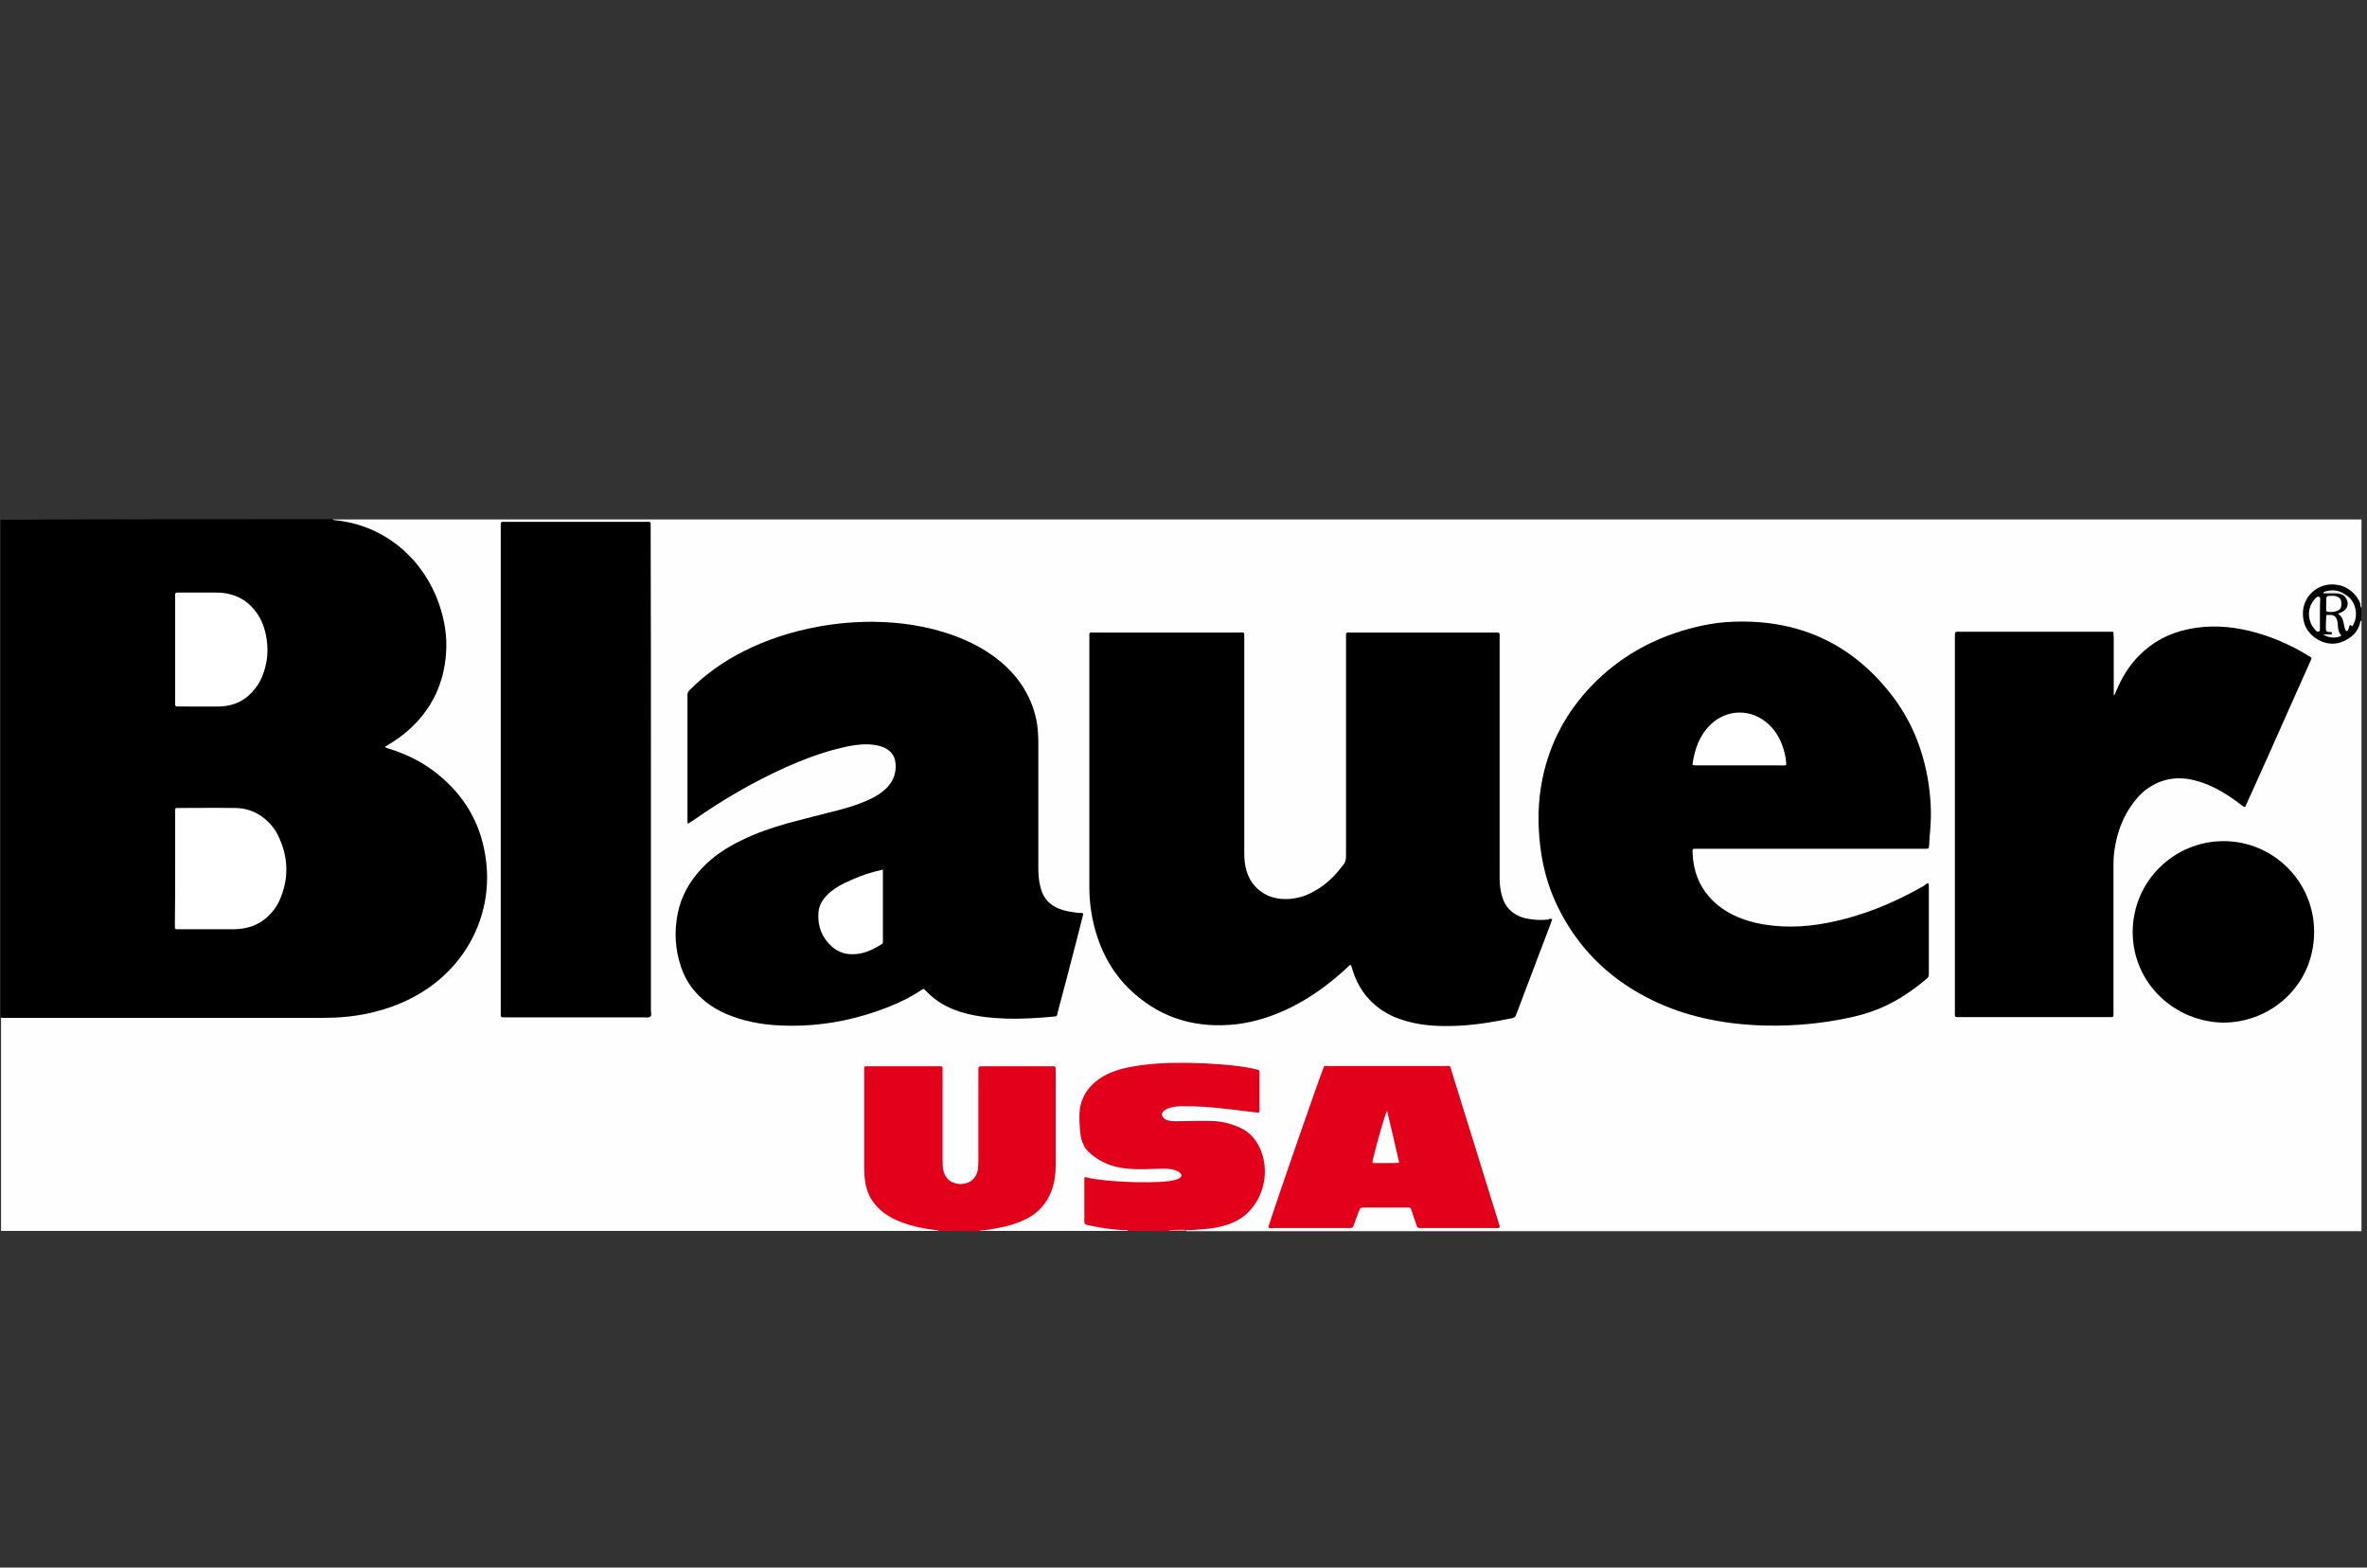 <?xml version="1.0" encoding="utf-8"?>
<!-- Generator: Adobe Illustrator 21.1.0, SVG Export Plug-In . SVG Version: 6.00 Build 0)  -->
<svg version="1.1" id="Layer_1" xmlns="http://www.w3.org/2000/svg" xmlns:xlink="http://www.w3.org/1999/xlink" x="0px" y="0px"
	 viewBox="0 0 900 596" style="enable-background:new 0 0 900 596;" xml:space="preserve">
<rect x="0" y="0" width="900" height="596" fill="#333333" stroke="none"/>
<style type="text/css">
	.st0{fill:#FEFEFE;}
	.st1{fill:#E2001A;}
	.st2{fill:#010101;}
	.st3{fill:#F08793;}
	.st4{fill:#FFFFFF;}
	.st5{fill:#FCFCFC;}
	.st6{fill:#FBFBFB;}
	.st7{fill:#FDFDFD;}
	.st8{fill:#EBEBEB;}
	.st9{fill:#FFFEFE;}
</style>
<g>
	<path class="st0" d="M356.9,468c-118.8,0-237.7,0-356.5,0c0-27.2,0-54.3,0-81.4c1.1-0.9,2.3-0.5,3.5-0.5c40.9,0,81.8,0.1,122.7-0.1
		c13.8-0.1,26.7-3.8,37.9-12.3c11.6-8.9,18.6-20.6,20-35.2c1.5-15.9-3.4-29.8-14.9-40.9c-5.9-5.7-12.9-9.6-20.6-12.1
		c-0.3-0.1-0.6-0.2-1-0.3c-0.6-0.2-1.5-0.3-1.6-1c-0.2-0.9,0.7-1.2,1.3-1.6c4.5-2.8,8.6-6,12-10.2c9.3-11.5,11.5-24.4,8.1-38.5
		c-2.1-8.7-6.4-16.2-12.7-22.5c-7.3-7.3-16.2-11.6-26.5-12.9c-0.8-0.1-1.8,0.2-2.1-1c257.1,0,514.3,0,771.4,0c0,11.2,0,22.4,0,33.6
		c-0.9,0-0.8-0.8-1-1.3c-1.5-4.1-5.8-7.2-10.1-7.1c-4.6,0.1-8.9,3.3-10.1,7.6c-1.3,4.5,0.4,9.2,4.2,11.9c6.2,4.4,13.8,0.9,16.1-5.2
		c0.2-0.5,0.1-1.1,0.9-1.1c0,77.4,0,154.8,0,232.2c-149,0-297.9,0-446.9,0c-0.1-0.2-0.1-0.4,0.1-0.6c2.3-0.6,4.7-0.5,7-0.8
		c3-0.3,5.9-0.9,8.7-1.8c12.3-3.9,17.2-19.7,10.5-30.2c-1.6-2.4-3.6-4.3-6.3-5.5c-3.5-1.5-7-2.3-10.8-2.3c-4.5,0-8.9,0-13.4,0
		c-1.4,0-2.8-0.2-4-1.1c-1.8-1.4-1.8-2.9,0.1-4.2c1.7-1.2,3.6-1.5,5.6-1.5c7.6-0.3,15.1,0.5,22.6,1.4c1.9,0.2,3.9,0.5,5.8,0.7
		c1.1,0.1,1.5-0.3,1.5-1.4c0-4.1,0-8.1,0-12.2c0-1.3-0.9-1.6-2-1.9c-4.4-1-8.8-1.4-13.2-1.7c-5.8-0.4-11.6-0.7-17.4-0.5
		c-7.6,0.3-15.3,0.8-22.5,3.6c-6.3,2.4-10.9,6.5-12,13.6c-0.6,4-0.3,8,0.9,11.8c1.2,4,4.5,6.1,8,7.8c3.8,1.8,7.8,2.5,12,2.6
		c3,0.1,5.9,0.1,8.9-0.3c2.4-0.3,4.9,0.1,7.1,1.3c0.8,0.4,1.5,1,1.4,2c-0.1,1-0.8,1.5-1.7,1.8c-2.2,0.8-4.5,1.1-6.8,1.1
		c-8.8,0.1-17.6,0.2-26.2-1.4c-1.2-0.2-1.8,0.1-1.8,1.4c0,4.5,0,8.9,0,13.4c0,1.3,0.6,1.9,1.9,2.2c3.9,0.8,7.8,1.3,11.8,1.6
		c0.8,0.1,2-0.4,2.3,1c-18.9,0-37.8,0-56.7,0c0.3-1.2,1.3-0.9,2.1-1c4.5-0.6,8.9-1.5,13.2-3.2c8.8-3.4,13-10.1,13.2-19.2
		c0.3-12.1,0.1-24.3,0.1-36.5c0-2.1-0.2-2.3-2.3-2.3c-7.7,0-15.4,0-23.1,0c-2.3,0-2.5,0.2-2.5,2.6c0,9,0,18.1,0,27.1
		c0,2.8-0.1,5.7-0.5,8.5c-0.5,3.9-3.1,6.5-6.9,6.7c-3.6,0.2-6.7-2.3-7.5-6.1c-0.2-1.1-0.2-2.2-0.2-3.2c0-10.7,0-21.5,0-32.2
		c0-3.3-0.1-3.4-3.4-3.4c-7.6,0-15.1,0-22.7,0c-2.5,0-2.7,0.1-2.7,2.6c0,12.4-0.1,24.7,0,37.1c0,8.5,4.4,14.8,12.3,18
		c4.3,1.8,8.9,2.8,13.5,3.4C355.7,467.1,356.7,466.9,356.9,468z"/>
	<path d="M126.4,197.4c0.3,0.4,0.7,0.3,1.1,0.4c20.3,2.1,34,16.2,39.4,31.7c2.1,6.1,3.2,12.4,2.7,18.9c-0.8,11.8-5.7,21.7-14.6,29.5
		c-2.2,1.9-4.6,3.6-7.1,5.1c-0.5,0.3-1,0.6-1.6,1c0.6,0.4,1.2,0.5,1.7,0.7c6.8,2.1,13,5.2,18.5,9.7c9.9,8,16,18.2,18,30.7
		c3.3,19.8-5.1,39.1-21.7,50.6c-6.8,4.7-14.3,7.7-22.4,9.5c-5.8,1.3-11.7,1.8-17.7,1.8c-40.2,0-80.5,0-120.7,0
		c-0.6,0-1.2,0.1-1.8-0.2c0-63,0-126.1,0-189.2C42.4,197.4,84.4,197.4,126.4,197.4z"/>
	<path class="st1" d="M356.9,468c-0.5-0.5-1.1-0.3-1.7-0.4c-4.2-0.5-8.4-1.4-12.4-2.9c-3.4-1.3-6.5-3-9-5.6
		c-2.7-2.7-4.2-5.9-4.8-9.6c-0.3-1.9-0.4-3.8-0.4-5.6c0-12.3,0-24.6,0-36.9c0-0.3,0-0.7,0-1c0-0.4,0.2-0.6,0.6-0.6
		c0.5,0,0.9,0,1.4,0c8.6,0,17.3,0,25.9,0c0.3,0,0.7,0,1,0c0.8,0,0.9,0.2,0.9,1c0,0.5,0,1.1,0,1.6c0,11.1,0,22.3,0,33.4
		c0,1.3,0,2.7,0.4,4c0.8,2.8,2.6,4.3,5.5,4.7c1.2,0.2,2.4,0,3.6-0.4c1.4-0.5,2.4-1.4,3.1-2.7c0.5-1,0.9-2,0.9-3.1
		c0.1-1.3,0.1-2.6,0.1-3.8c0-10.8,0-21.6,0-32.4c0-2.5-0.1-2.3,2.3-2.3c8.4,0,16.9,0,25.3,0c1.8,0,1.8-0.1,1.8,1.8c0,12,0,24,0,36.1
		c0,3.3-0.5,6.5-1.6,9.5c-1.8,4.7-4.9,8.2-9.3,10.5c-3.5,1.8-7.3,2.9-11.1,3.6c-2.1,0.4-4.1,0.8-6.2,0.9c-0.3,0-0.7,0-0.9,0.3
		C367.2,468,362.1,468,356.9,468z"/>
	<path class="st1" d="M429.1,468c-0.7-0.5-1.4-0.3-2.2-0.3c-4.1-0.3-8.2-0.8-12.2-1.7c-0.5-0.1-0.9-0.2-1.4-0.3
		c-0.9-0.3-1-0.4-1-1.2c0-5.5,0-10.9,0-16.4c0-0.2,0.1-0.4,0.2-0.6c2.6,0.7,5.3,1,8,1.3c7.2,0.7,14.4,0.9,21.6,0.5
		c1.6-0.1,3.2-0.3,4.8-0.7c0.7-0.2,1.4-0.4,2-1c0.4-0.4,0.4-0.9,0.1-1.3c-0.3-0.4-0.6-0.7-1.1-0.9c-0.9-0.5-1.8-0.8-2.9-0.9
		c-1.8-0.2-3.5-0.2-5.3-0.1c-2.8,0.1-5.5,0.2-8.3,0.1c-3.1-0.1-6.2-0.5-9.1-1.5c-3.2-1.1-6-2.8-8.4-5.1c-1.4-1.3-2.2-2.9-2.7-4.7
		c-0.4-1.4-0.5-2.9-0.6-4.4c-0.2-2.4-0.3-4.7,0-7.1c0.6-4.2,2.6-7.6,5.8-10.3c1.9-1.6,4-2.8,6.2-3.7c3.9-1.5,7.9-2.3,12-2.8
		c7.9-1,15.8-0.9,23.7-0.6c4,0.2,8.1,0.5,12.1,1c2.5,0.3,4.9,0.7,7.4,1.3c1,0.2,1.1,0.3,1.1,1.3c0,4.7,0,9.3,0,14c0,0.1,0,0.3,0,0.4
		c0,0.6-0.2,0.8-0.9,0.7c-3.6-0.4-7.2-0.9-10.8-1.3c-5.9-0.7-11.8-1.2-17.8-1.1c-1.4,0-2.8,0.1-4.2,0.5c-1,0.3-1.9,0.6-2.7,1.3
		c-0.9,0.8-1,1.7-0.1,2.6c0.4,0.5,0.9,0.7,1.5,0.9c0.9,0.3,1.8,0.4,2.8,0.4c2.2,0,4.3-0.1,6.5-0.1c2.6,0,5.1-0.1,7.7,0
		c3.4,0.1,6.7,0.9,9.8,2.2c3.8,1.5,6.4,4.1,8.2,7.8c4,8.3,2,18.9-4.8,25.2c-2.4,2.2-5.2,3.6-8.3,4.5c-2.3,0.7-4.6,1.1-6.9,1.3
		c-2.6,0.3-5.2,0.5-7.9,0.5c-2.2,0.4-4.4-0.2-6.5,0.4C439.3,468,434.2,468,429.1,468z"/>
	<path class="st2" d="M897.8,235.9c-0.1,0.1-0.2,0.2-0.3,0.3c-0.8,4.2-3.6,6.6-7.4,8c-6.1,2.1-12.6-2.3-14-7.4
		c-2.3-8.5,4.1-14.9,11.1-14.6c4.3,0.2,7.5,2.3,9.7,6c0.3,0.6,0.6,1.2,0.6,1.9c0,0.3,0,0.7,0.4,0.9
		C897.8,232.7,897.8,234.3,897.8,235.9z"/>
	<path class="st3" d="M444.4,468c0.2-0.1,0.3-0.3,0.5-0.3c2-0.1,4-0.3,6-0.1c0,0.1,0,0.2,0,0.4C448.8,468,446.6,468,444.4,468z"/>
	<path d="M590.2,349.5c-0.2,0.6-0.4,1.1-0.6,1.7c-4.2,11.2-8.5,22.3-12.7,33.5c-0.2,0.4-0.4,0.9-0.5,1.3c-0.2,0.7-0.7,0.9-1.3,1.1
		c-7.8,1.6-15.7,2.9-23.7,3c-5.6,0.1-11.1-0.3-16.4-1.8c-3.7-1-7.2-2.5-10.4-4.8c-5.1-3.7-8.4-8.6-10.3-14.6
		c-0.2-0.6-0.3-1.2-0.5-1.7c-0.1-0.4-0.4-0.3-0.6-0.2c-0.4,0.3-0.8,0.7-1.2,1.1c-6.4,5.9-13.3,11-21.1,14.9
		c-6.5,3.2-13.3,5.5-20.6,6.4c-14.7,1.7-27.9-1.8-39.1-11.7c-7.5-6.6-12.3-15-14.9-24.6c-1.4-5.2-2.1-10.4-2.1-15.8
		c0-12.6,0-25.1,0-37.7c0-18.9,0-37.8,0-56.7c0-2.8-0.4-2.4,2.5-2.4c18,0,36.1,0,54.1,0c2.6,0,2.3-0.4,2.3,2.2c0,27.2,0,54.4,0,81.6
		c0,2.2,0.2,4.5,0.8,6.6c1.8,6.4,7.2,10.6,13.8,10.9c3.8,0.2,7.4-0.6,10.8-2.3c4.4-2.2,8.1-5.4,11.1-9.2c2.2-2.7,2.2-2.7,2.2-6.2
		c0-27.1,0-54.1,0-81.2c0-2.8-0.3-2.4,2.3-2.4c18,0,35.9,0,53.9,0c2.5,0,2.2-0.3,2.2,2.3c0,29.9,0,59.8,0,89.7c0,2.2,0,4.3,0.5,6.5
		c0.6,3,1.7,5.7,4.2,7.7c2.1,1.7,4.6,2.5,7.2,2.8c2.2,0.3,4.4,0.4,6.7,0.1C589,349.3,589.6,349.2,590.2,349.5z"/>
	<path d="M261.6,313.2c-0.3-0.7-0.2-1.3-0.2-1.8c0-15.5,0-30.9,0-46.4c0-0.2,0-0.4,0-0.6c-0.1-0.9,0.3-1.5,0.9-2.1
		c6-6,12.9-10.9,20.5-14.7c8.9-4.5,18.3-7.5,28.1-9.3c6.9-1.3,13.9-1.9,20.9-1.9c10.5,0.1,20.8,1.6,30.8,5.2
		c5.7,2.1,11.1,4.8,16,8.5c5.4,4.1,9.7,9,12.6,15.1c2.1,4.4,3.3,9.1,3.5,14c0.1,1.2,0.1,2.4,0.1,3.6c0,15.5,0,31.1,0,46.6
		c0,2.5,0.1,5,0.7,7.4c1,4.8,3.9,7.8,8.6,9.2c2.1,0.6,4.2,0.9,6.4,1.1c0.5,0,1-0.1,1.4,0.3c-0.6,2.5-1.3,5.1-1.9,7.6
		c-2.5,9.8-5.1,19.6-7.7,29.4c-0.6,2.3,0,1.9-2.6,2.2c-5.5,0.5-11,0.8-16.6,0.7c-5.7-0.2-11.4-0.7-17-2.3c-4.5-1.3-8.6-3.3-12.1-6.4
		c-0.8-0.7-1.6-1.5-2.3-2.2c-0.5-0.5-0.6-0.5-1.2-0.1c-1.9,1.3-3.9,2.4-5.9,3.5c-5,2.5-10.2,4.5-15.6,6.1c-10.5,3.1-21.2,4.5-32.2,4
		c-7.1-0.3-14.1-1.6-20.7-4.4c-2.7-1.2-5.2-2.6-7.5-4.4c-4.6-3.6-7.9-8.1-9.7-13.6c-2.2-6.6-2.6-13.3-1.2-20.2
		c1.3-6.6,4.5-12.2,9.1-17.1c4.3-4.6,9.5-8,15.1-10.7c5.7-2.8,11.6-4.8,17.6-6.5c6.3-1.7,12.7-3.3,19-4.9c3.8-1,7.5-2.1,11.1-3.7
		c2.2-1,4.4-2.1,6.3-3.7c2.1-1.7,3.6-3.8,4.3-6.4c0.4-1.6,0.5-3.2,0.2-4.8c-0.4-2.5-1.9-4.2-4.3-5.3c-1.9-0.8-3.9-1.1-5.9-1.2
		c-3.6-0.1-7.1,0.5-10.6,1.4c-7.2,1.7-14,4.3-20.8,7.3c-12.4,5.6-24.1,12.4-35.2,20.2C262.9,312.3,262.3,312.7,261.6,313.2z"/>
	<path d="M733.1,335.8c0.3,0.3,0.3,0.5,0.3,0.8c0,11.3,0,22.5,0,33.8c0,0.7-0.2,1.2-0.8,1.7c-6.4,5.4-13.3,9.9-21.3,12.6
		c-3.9,1.4-7.9,2.2-12,3c-10.4,1.9-20.9,2.6-31.5,2.1c-13.6-0.7-26.8-3.4-39.1-9.3c-15.2-7.3-27-18.1-35-33
		c-4.3-7.9-6.9-16.4-8-25.3c-1.1-8.8-1-17.5,0.8-26.2c2.8-13.6,9.1-25.3,18.7-35.3c10.3-10.7,22.7-17.7,36.9-21.6
		c5.5-1.5,11.1-2.5,16.7-2.7c24.6-1,44.8,7.9,60.1,27.4c7.5,9.5,12,20.4,14.1,32.3c1.1,6.5,1.5,13,0.9,19.6
		c-0.2,1.9-0.3,3.8-0.4,5.7c-0.1,1.3-0.1,1.3-1.5,1.3c-0.5,0-0.9,0-1.4,0c-27.9,0-55.9,0-83.8,0c-0.4,0-0.8,0-1.2,0
		c-2.3,0-2.1-0.2-2,2.1c0.3,6,2.2,11.5,6.2,16.1c3,3.4,6.6,5.9,10.8,7.7c4.2,1.8,8.6,2.8,13.1,3.3c9.7,1.1,19.1-0.2,28.4-2.7
		c10.4-2.8,20.1-7.1,29.4-12.4C732,336.4,732.5,335.9,733.1,335.8z"/>
	<path d="M803.9,264.4c0.3-0.6,0.5-1.2,0.8-1.8c2.1-5,4.8-9.5,8.6-13.3c5.2-5.3,11.5-8.6,18.8-10.1c7.7-1.6,15.3-1.2,22.9,0.6
		c8,1.9,15.5,5.1,22.5,9.4c0.3,0.2,0.6,0.3,0.9,0.5c0.6,0.4,0.6,0.5,0.3,1.2c-2.5,5.7-5.1,11.3-7.6,17c-5.5,12.4-11,24.8-16.6,37.1
		c-0.3,0.6-0.6,1.2-0.8,1.8c-0.6,0.1-0.9-0.4-1.3-0.6c-3.1-2.4-6.3-4.6-9.8-6.4c-3.5-1.8-7.2-3.1-11.1-3.7
		c-5.4-0.7-10.3,0.5-14.8,3.6c-2.6,1.8-4.6,4.1-6.4,6.7c-3.1,4.5-5,9.5-6,14.9c-0.5,2.5-0.7,4.9-0.7,7.4c0,18.5,0,37,0,55.5
		c0,0.5,0,1.1,0,1.6c0,0.8-0.1,0.9-1,0.9c-0.4,0-0.8,0-1.2,0c-18.6,0-37.3,0-55.9,0c-2.5,0-2.2,0.3-2.2-2.3c0-47.3,0-94.5,0-141.8
		c0-0.1,0-0.3,0-0.4c0-2.2-0.1-2,2-2c18.8,0,37.7,0,56.5,0c0.5,0,0.9,0,1.4,0c0.2,0,0.4,0.1,0.4,0.4c0,0.5,0,1.1,0.1,1.6
		c0,6.6,0,13.2,0,19.8c0,0.7,0,1.3,0,2C803.7,264.3,803.8,264.3,803.9,264.4z"/>
	<path d="M247.5,292.6c0,30.5,0,61,0,91.6c0,0.8,0.4,1.8-0.2,2.3c-0.6,0.6-1.7,0.3-2.5,0.3c-17.4,0-34.7,0-52.1,0
		c-2.6,0-2.3,0.2-2.3-2.3c0-61.2,0-122.5,0-183.7c0-2.7-0.3-2.4,2.3-2.4c17.5,0,35,0,52.5,0c2.5,0,2.2-0.3,2.2,2.3
		C247.5,231.3,247.5,261.9,247.5,292.6z"/>
	<path class="st1" d="M482.4,466.8c-0.2-0.4,0-0.7,0.1-1c2.6-8.4,20.1-58.7,21-60.5c0.6,0,1.3,0,2,0c14.6,0,29.2,0,43.7,0
		c2.5,0,2.1-0.4,2.8,2.1c5.9,19.1,11.9,38.3,17.8,57.4c0.2,0.6,0.4,1.2,0.5,1.8c-0.6,0.5-1.2,0.3-1.7,0.3c-8.6,0-17.3,0-25.9,0
		c-0.9,0-1.9,0-2.8,0c-0.6,0-1-0.2-1.2-0.8c-0.6-1.7-1.1-3.3-1.7-5c-0.8-2.3-0.3-2-2.8-2c-5.3,0-10.5,0-15.8,0
		c-0.9,0-1.3,0.3-1.6,1.1c-0.7,1.9-1.4,3.8-2.1,5.7c-0.2,0.7-0.6,1-1.3,1c-0.3,0-0.7,0-1,0c-9.3,0-18.6,0-27.9,0
		C483.7,467,483,467.1,482.4,466.8z"/>
	<path d="M810.9,354.3c0.1-19.3,15.7-34.5,34.6-34.5c18.8,0,34.5,15.3,34.4,34.7c-0.1,20.2-16.5,34.3-34.5,34.3
		C827.1,388.6,810.9,374,810.9,354.3z"/>
	<path class="st4" d="M66.6,330.1c0-6.9,0-13.8,0-20.7c0-0.5,0-1.1,0-1.6c0-0.4,0.2-0.6,0.6-0.6c0.2,0,0.4,0,0.6,0
		c7.3,0,14.6-0.1,21.9,0c4.7,0.1,8.8,1.9,12.2,5.2c1.5,1.5,2.8,3.1,3.7,5c4,8,4.4,16.2,0.9,24.4c-1.2,2.9-3.1,5.4-5.5,7.4
		c-3.4,2.8-7.4,4-11.8,4.1c-7,0-14,0-21.1,0c-0.3,0-0.5,0-0.8,0c-0.5,0-0.8-0.2-0.8-0.7c0-0.5,0-1.1,0-1.6
		C66.6,344,66.6,337.1,66.6,330.1z"/>
	<path class="st4" d="M66.6,246.7c0-6.3,0-12.7,0-19c0-0.5,0-1.1,0-1.6c0-0.5,0.2-0.8,0.7-0.8c0.3,0,0.7,0,1,0c4.7,0,9.3,0,14,0
		c1.8,0,3.6,0.2,5.4,0.7c4.2,1.1,7.4,3.5,9.9,7c1.9,2.7,3,5.7,3.6,8.9c0.9,4.8,0.6,9.5-1.1,14.2c-0.7,2-1.7,4-3.1,5.7
		c-3.3,4.3-7.8,6.6-13.2,6.8c-5.3,0.1-10.7,0-16,0c-0.2,0-0.4,0-0.6,0c-0.4-0.1-0.6-0.3-0.6-0.7c0-0.5,0-1.1,0-1.6
		C66.6,259.7,66.6,253.2,66.6,246.7z"/>
	<path class="st5" d="M891.8,226.1c4.1,2.3,5.2,8.3,2.6,12c-0.1-0.1-0.2-0.1-0.3-0.2c-0.3-0.3-0.6-0.4-0.8,0.1
		c-0.2,0.6-0.3,1.2-0.6,1.7c-0.1,0.3-0.7,0.3-0.8,0c-0.1-0.2-0.2-0.5-0.3-0.7c-0.2-0.6-0.3-1.2-0.4-1.8c-0.6-2.4-0.6-2.4-2.2-3.9
		c0.4-0.2,0.9-0.3,1.3-0.5c2.5-1.2,3.1-3.6,1.4-5.8c-0.1-0.2-0.2-0.3-0.4-0.5C891.4,226.2,891.4,225.9,891.8,226.1z"/>
	<path class="st0" d="M882.1,233.6c0,1.8,0,3.6,0,5.5c0,0.4,0.1,0.8-0.4,1c-0.5,0.2-0.9-0.1-1.2-0.4c-0.8-0.9-1.5-1.8-1.9-2.8
		c-1.3-3.4-0.8-7,2.2-9.8c0.3-0.3,0.6-0.3,0.9-0.2c0.4,0.1,0.5,0.4,0.5,0.8C882.1,229.5,882.1,231.6,882.1,233.6
		C882.1,233.6,882.1,233.6,882.1,233.6z"/>
	<path class="st6" d="M883.3,241.2c0.9,0,1.9,0,2.8,0c0.2,0,0.6,0,0.6-0.4c0-0.5-0.3-0.5-0.7-0.5c-0.3,0-0.7,0-1-0.1
		c-0.3-0.1-0.6-0.3-0.6-0.7c-0.1-0.7,0-4.6,0.2-5.7c0.6,0,1.2,0,1.8,0c1,0.1,1.7,0.6,2.1,1.6c0.3,0.7,0.3,1.4,0.4,2.2
		c0.1,1.4,0.2,2.7,1.2,3.8c0.2,0.2,0,0.4-0.1,0.5C887.7,242.7,885.5,242.6,883.3,241.2z"/>
	<path class="st7" d="M884.5,229.8c0-0.8,0-1.6,0-2.4c0-0.4,0.4-0.8,0.8-0.8c1-0.1,2-0.2,3,0.1c1.1,0.3,1.8,1,1.9,2.1
		c0.1,0.5,0.1,1.1,0,1.6c-0.1,0.9-0.6,1.5-1.4,1.8c-1.2,0.5-2.5,0.6-3.8,0.4c-0.3,0-0.5-0.3-0.5-0.5
		C884.4,231.3,884.5,230.6,884.5,229.8C884.5,229.8,884.5,229.8,884.5,229.8z"/>
	<path class="st8" d="M891.8,226.1c-0.2,0.1-0.3,0.2-0.5,0.4c-1-0.7-2.2-0.9-3.4-0.9c-1.4,0-2.8,0-4.2,0c-0.2,0-0.3-0.1-0.2-0.3
		c0-0.1,0.1-0.3,0.2-0.3C886.5,224.1,889.3,224.2,891.8,226.1z"/>
	<path class="st4" d="M335.7,330.6c0,0.9,0,1.5,0,2.1c0,8.1,0,16.2,0,24.3c0,0.4,0,0.8,0,1.2c0,0.4-0.2,0.7-0.5,0.8
		c-3.5,2.2-7.1,3.9-11.3,3.8c-2.9,0-5.4-1-7.6-2.9c-3.8-3.4-5.5-7.8-5.1-12.9c0.2-2.6,1.4-4.8,3.2-6.6c1.9-2,4.2-3.4,6.6-4.6
		c3.7-1.8,7.5-3.3,11.5-4.4C333.5,331.2,334.4,331,335.7,330.6z"/>
	<path class="st4" d="M643.5,290.8c0.8-5.7,2.5-10.9,6.7-15.1c6.3-6.3,15.9-6.4,22.4-0.2c3.2,3,5,6.8,6,11c0.1,0.5,0.2,0.9,0.3,1.4
		c0.4,3.7,0.9,3.1-2.5,3.1c-10.2,0-20.4,0-30.6,0C645.1,291,644.3,291.1,643.5,290.8z"/>
	<path class="st9" d="M527.4,422.3c1.6,6.7,3.1,13.1,4.6,19.7c-1.2,0.3-2.3,0.1-3.5,0.2c-1.1,0-2.2,0-3.2,0c-1.1,0-2.3,0-3.3,0
		c-0.2-0.5-0.1-0.9,0-1.3C523.8,433.5,526.5,424,527.4,422.3z"/>
</g>
</svg>
